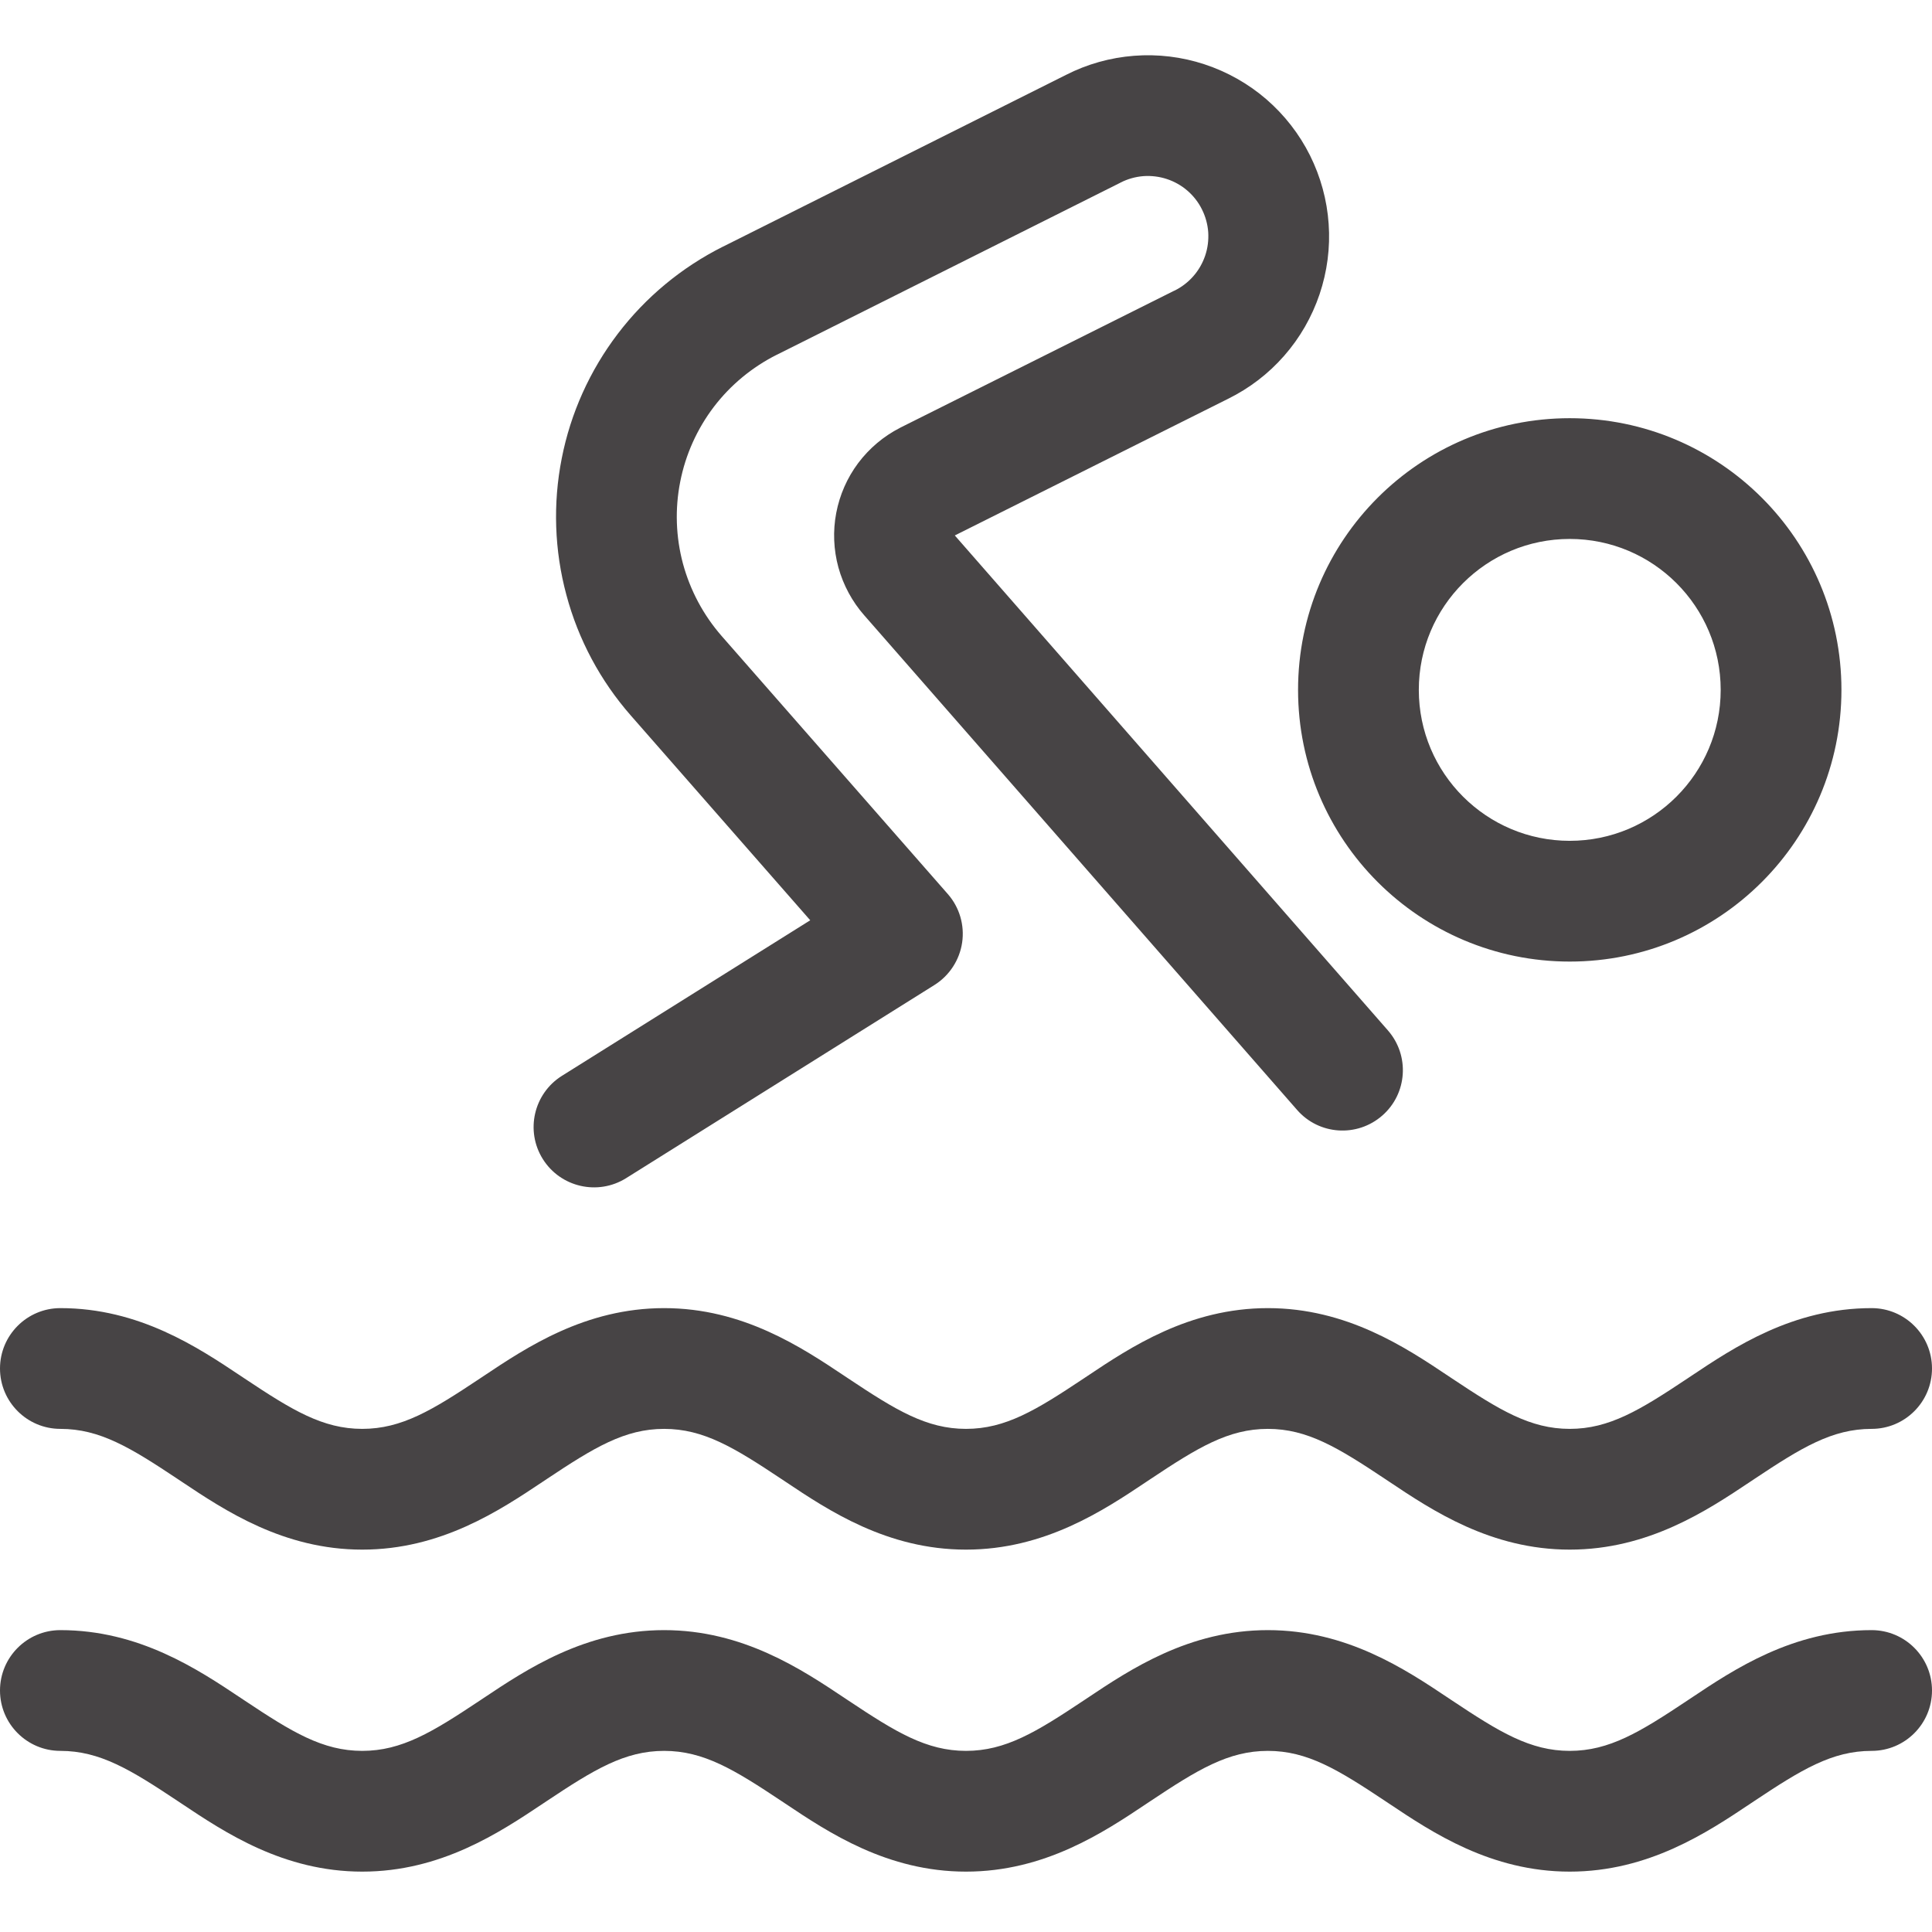 <svg width="24" height="24" viewBox="0 0 24 24" fill="none" xmlns="http://www.w3.org/2000/svg">
<path fill-rule="evenodd" clip-rule="evenodd" d="M14.203 2.188C14.301 2.181 14.401 2.193 14.495 2.224C14.589 2.255 14.676 2.304 14.751 2.369C14.825 2.433 14.887 2.512 14.931 2.601C14.975 2.689 15.002 2.786 15.009 2.884C15.015 2.983 15.003 3.082 14.971 3.176C14.939 3.27 14.889 3.357 14.824 3.431C14.759 3.505 14.68 3.566 14.591 3.61L14.591 3.61L14.585 3.612L11.185 5.312L11.185 5.312L11.18 5.315C10.976 5.419 10.799 5.569 10.661 5.752C10.524 5.935 10.431 6.147 10.388 6.372C10.345 6.597 10.355 6.829 10.415 7.049C10.476 7.269 10.586 7.473 10.736 7.644L10.738 7.646L16.113 13.788C16.385 14.1 16.859 14.131 17.171 13.858C17.483 13.586 17.514 13.112 17.241 12.8L11.864 6.655L11.864 6.655L11.862 6.652L11.862 6.652L11.862 6.652L11.862 6.651L11.862 6.651L15.254 4.955C15.52 4.824 15.757 4.643 15.952 4.42C16.148 4.197 16.297 3.937 16.392 3.656C16.487 3.374 16.526 3.077 16.505 2.781C16.485 2.485 16.405 2.195 16.273 1.93C16.14 1.664 15.956 1.428 15.731 1.233C15.506 1.039 15.245 0.892 14.963 0.799C14.681 0.706 14.383 0.67 14.087 0.693C13.792 0.716 13.505 0.796 13.241 0.931L8.981 3.064L8.98 3.064L8.98 3.064C8.468 3.321 8.021 3.691 7.674 4.147C7.327 4.603 7.088 5.133 6.978 5.695C6.867 6.257 6.887 6.838 7.036 7.391C7.184 7.945 7.458 8.457 7.836 8.888L7.836 8.888L10.065 11.432L6.981 13.364C6.63 13.584 6.523 14.047 6.743 14.398C6.963 14.749 7.426 14.855 7.777 14.636L11.608 12.236C11.794 12.119 11.92 11.926 11.952 11.709C11.984 11.492 11.919 11.271 11.774 11.106L8.964 7.9L8.964 7.9C8.738 7.641 8.574 7.334 8.484 7.002C8.395 6.67 8.383 6.322 8.45 5.984C8.516 5.647 8.659 5.329 8.867 5.055C9.075 4.782 9.344 4.56 9.651 4.406L9.652 4.406L13.915 2.271L13.915 2.271L13.92 2.268C14.008 2.223 14.104 2.196 14.203 2.188ZM17.625 8.57C17.625 7.534 18.465 6.695 19.5 6.695C20.535 6.695 21.375 7.534 21.375 8.57C21.375 9.606 20.535 10.445 19.5 10.445C18.465 10.445 17.625 9.606 17.625 8.57ZM19.5 5.195C17.636 5.195 16.125 6.706 16.125 8.57C16.125 10.434 17.636 11.945 19.5 11.945C21.364 11.945 22.875 10.434 22.875 8.57C22.875 6.706 21.364 5.195 19.5 5.195ZM0 17C0 16.586 0.336 16.25 0.75 16.25C1.729 16.25 2.458 16.737 2.993 17.094L3.041 17.126C3.628 17.517 4.009 17.75 4.5 17.75C4.991 17.75 5.372 17.517 5.959 17.126L6.007 17.094C6.542 16.737 7.271 16.25 8.25 16.25C9.229 16.25 9.958 16.737 10.493 17.094L10.541 17.126C11.128 17.517 11.509 17.75 12 17.75C12.491 17.75 12.872 17.517 13.459 17.126L13.507 17.094C14.041 16.737 14.771 16.25 15.75 16.25C16.729 16.25 17.459 16.737 17.993 17.094L18.041 17.126C18.628 17.517 19.009 17.75 19.5 17.75C19.991 17.75 20.372 17.517 20.959 17.126L21.007 17.094C21.541 16.737 22.271 16.25 23.25 16.25C23.664 16.25 24 16.586 24 17C24 17.414 23.664 17.75 23.25 17.75C22.759 17.75 22.378 17.983 21.791 18.374L21.743 18.406L21.743 18.406L21.743 18.406C21.208 18.763 20.479 19.25 19.5 19.25C18.521 19.25 17.791 18.763 17.257 18.406L17.209 18.374C16.622 17.983 16.241 17.75 15.75 17.75C15.259 17.75 14.878 17.983 14.291 18.374L14.243 18.406C13.709 18.763 12.979 19.25 12 19.25C11.021 19.25 10.291 18.763 9.757 18.406L9.709 18.374C9.122 17.983 8.741 17.75 8.25 17.75C7.759 17.75 7.378 17.983 6.791 18.374L6.743 18.406C6.208 18.763 5.479 19.25 4.5 19.25C3.521 19.25 2.792 18.763 2.257 18.406L2.209 18.374C1.622 17.983 1.241 17.75 0.75 17.75C0.336 17.75 0 17.414 0 17ZM0.75 20.25C0.336 20.25 0 20.586 0 21C0 21.414 0.336 21.75 0.75 21.75C1.241 21.75 1.622 21.983 2.209 22.374L2.257 22.406C2.792 22.763 3.521 23.25 4.5 23.25C5.479 23.25 6.208 22.763 6.743 22.406L6.791 22.374C7.378 21.983 7.759 21.75 8.25 21.75C8.741 21.75 9.122 21.983 9.709 22.374L9.757 22.406C10.291 22.763 11.021 23.25 12 23.25C12.979 23.25 13.709 22.763 14.243 22.406L14.291 22.374C14.878 21.983 15.259 21.75 15.75 21.75C16.241 21.75 16.622 21.983 17.209 22.374L17.257 22.406C17.791 22.763 18.521 23.25 19.5 23.25C20.479 23.25 21.209 22.763 21.743 22.406L21.743 22.406L21.791 22.374C22.378 21.983 22.759 21.75 23.25 21.75C23.664 21.75 24 21.414 24 21C24 20.586 23.664 20.25 23.25 20.25C22.271 20.25 21.541 20.737 21.007 21.094L20.959 21.126C20.372 21.517 19.991 21.75 19.5 21.75C19.009 21.75 18.628 21.517 18.041 21.126L17.993 21.094C17.459 20.737 16.729 20.25 15.75 20.25C14.771 20.25 14.041 20.737 13.507 21.094L13.459 21.126C12.872 21.517 12.491 21.75 12 21.75C11.509 21.75 11.128 21.517 10.541 21.126L10.493 21.094C9.958 20.737 9.229 20.25 8.25 20.25C7.271 20.25 6.542 20.737 6.007 21.094L5.959 21.126C5.372 21.517 4.991 21.75 4.5 21.75C4.009 21.75 3.628 21.517 3.041 21.126L2.993 21.094C2.458 20.737 1.729 20.25 0.75 20.25Z" fill="#474445"/>
</svg>
